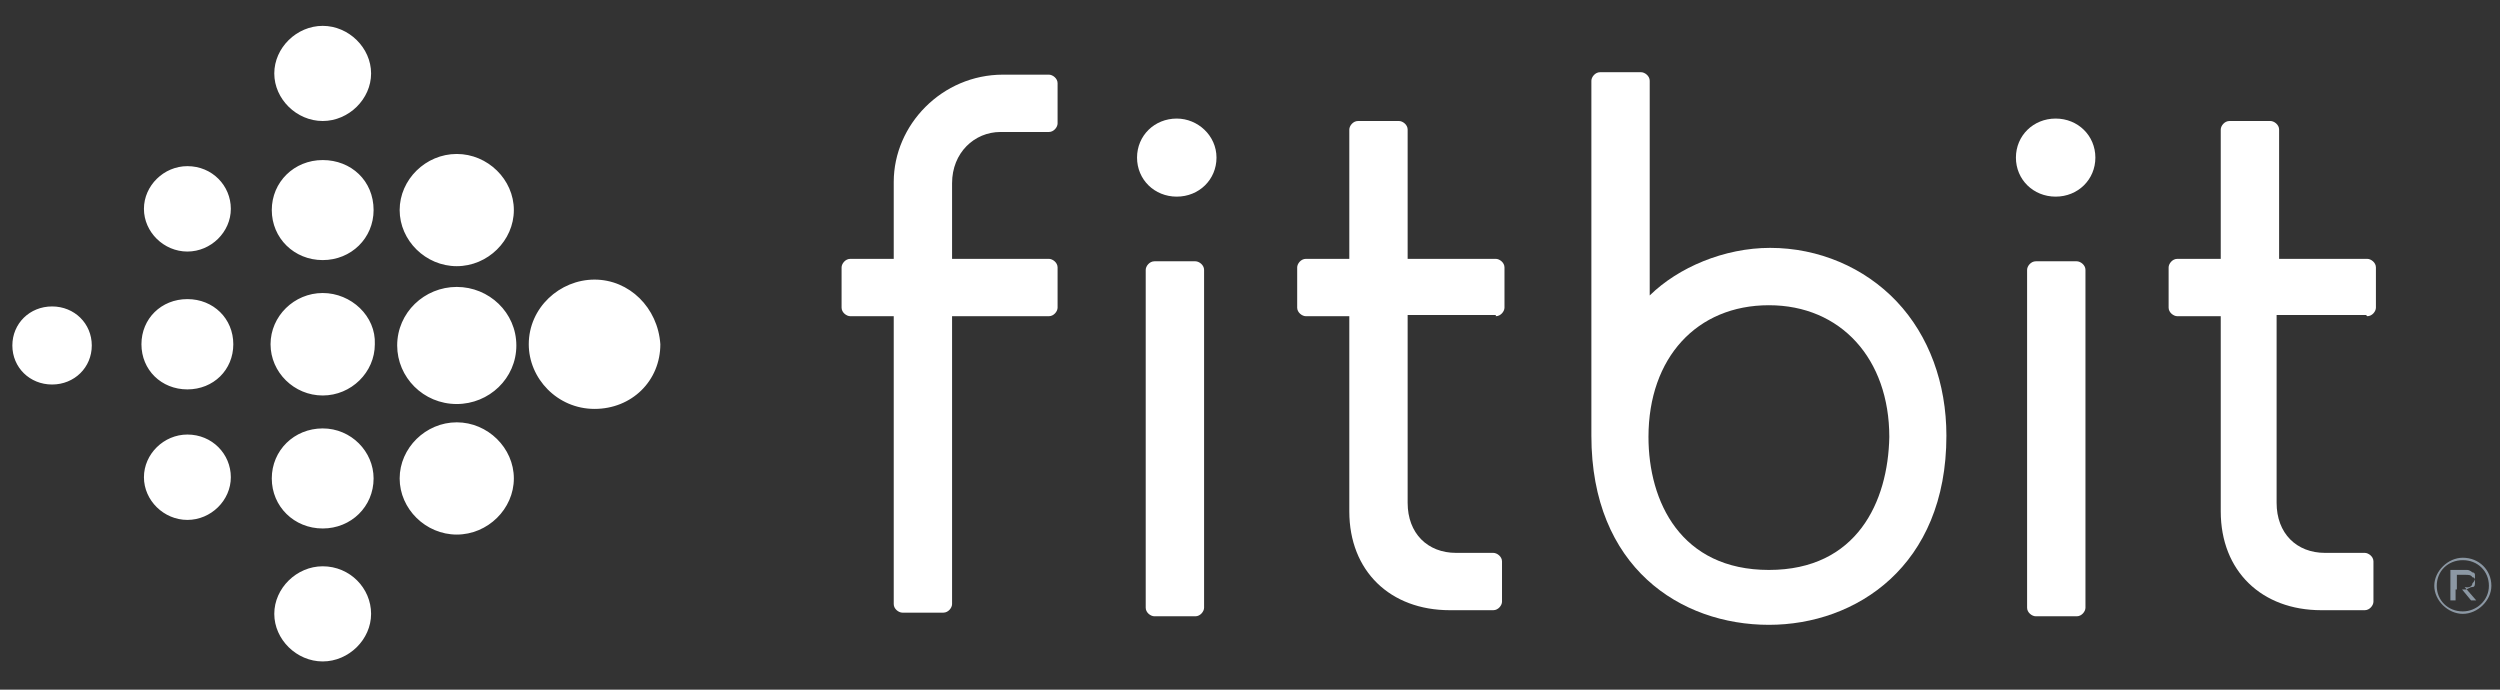 <svg width="87" height="24" viewBox="0 0 87 24" fill="none" xmlns="http://www.w3.org/2000/svg">
<rect x="0" y="0" width="87" height="24" fill="#333333" stroke="none"/>
<path fill-rule="evenodd" clip-rule="evenodd" d="M12.914 2.556C12.914 3.447 12.137 4.211 11.23 4.211C10.322 4.211 9.545 3.447 9.545 2.556C9.545 1.664 10.322 0.9 11.23 0.9C12.137 0.9 12.914 1.664 12.914 2.556ZM11.23 5.57C10.236 5.57 9.458 6.334 9.458 7.31C9.458 8.287 10.236 9.051 11.23 9.051C12.223 9.051 13.001 8.287 13.001 7.31C13.001 6.292 12.223 5.57 11.23 5.57ZM9.415 11.98C9.415 11.004 10.236 10.197 11.23 10.197C12.223 10.197 13.087 11.004 13.044 11.98C13.044 12.957 12.223 13.763 11.23 13.763C10.236 13.763 9.415 12.957 9.415 11.98ZM11.23 14.909C10.236 14.909 9.458 15.674 9.458 16.65C9.458 17.626 10.236 18.391 11.23 18.391C12.223 18.391 13.001 17.626 13.001 16.65C13.001 15.716 12.223 14.909 11.23 14.909ZM9.545 21.362C9.545 20.471 10.322 19.707 11.23 19.707C12.18 19.707 12.914 20.471 12.914 21.362C12.914 22.254 12.137 23.018 11.23 23.018C10.322 23.018 9.545 22.254 9.545 21.362ZM15.895 5.358C14.815 5.358 13.908 6.249 13.908 7.31C13.908 8.372 14.815 9.263 15.895 9.263C16.975 9.263 17.882 8.372 17.882 7.31C17.882 6.249 16.975 5.358 15.895 5.358ZM13.822 12.023C13.822 10.876 14.772 9.985 15.895 9.985C17.018 9.985 17.969 10.876 17.969 12.023C17.969 13.169 17.018 14.06 15.895 14.06C14.729 14.06 13.822 13.126 13.822 12.023ZM15.895 14.697C14.815 14.697 13.908 15.589 13.908 16.65C13.908 17.711 14.815 18.603 15.895 18.603C16.975 18.603 17.882 17.711 17.882 16.65C17.882 15.589 16.975 14.697 15.895 14.697ZM18.401 11.98C18.401 10.707 19.481 9.73 20.69 9.73C21.9 9.73 22.894 10.707 22.98 11.98C22.98 13.254 21.986 14.23 20.69 14.23C19.394 14.23 18.401 13.169 18.401 11.98ZM6.521 5.782C5.7 5.782 5.009 6.461 5.009 7.268C5.009 8.075 5.7 8.754 6.521 8.754C7.342 8.754 8.033 8.075 8.033 7.268C8.033 6.461 7.385 5.782 6.521 5.782ZM4.922 11.98C4.922 11.089 5.614 10.409 6.521 10.409C7.428 10.409 8.119 11.089 8.119 11.98C8.119 12.872 7.428 13.551 6.521 13.551C5.614 13.551 4.922 12.872 4.922 11.98ZM6.521 15.122C5.7 15.122 5.009 15.801 5.009 16.608C5.009 17.414 5.7 18.093 6.521 18.093C7.342 18.093 8.033 17.414 8.033 16.608C8.033 15.801 7.385 15.122 6.521 15.122ZM0.43 12.023C0.43 11.258 1.034 10.664 1.812 10.664C2.59 10.664 3.194 11.258 3.194 12.023C3.194 12.787 2.59 13.381 1.812 13.381C1.034 13.381 0.43 12.787 0.43 12.023Z" fill="white"/>
<path d="M40.174 9.093C40.001 9.093 39.871 9.263 39.871 9.391V21.15C39.871 21.32 40.044 21.447 40.174 21.447H41.599C41.772 21.447 41.902 21.277 41.902 21.15V9.391C41.902 9.221 41.729 9.093 41.599 9.093H40.174V9.093Z" fill="white"/>
<path d="M40.951 4.126C40.174 4.126 39.569 4.721 39.569 5.485C39.569 6.249 40.174 6.843 40.951 6.843C41.729 6.843 42.334 6.249 42.334 5.485C42.334 4.721 41.686 4.126 40.951 4.126Z" fill="white"/>
<path d="M70.846 9.093C70.673 9.093 70.543 9.263 70.543 9.391V21.15C70.543 21.32 70.716 21.447 70.846 21.447H72.271C72.444 21.447 72.574 21.277 72.574 21.15V9.391C72.574 9.221 72.401 9.093 72.271 9.093H70.846V9.093Z" fill="white"/>
<path d="M71.537 4.126C70.759 4.126 70.154 4.721 70.154 5.485C70.154 6.249 70.759 6.843 71.537 6.843C72.314 6.843 72.919 6.249 72.919 5.485C72.919 4.721 72.314 4.126 71.537 4.126Z" fill="white"/>
<path fill-rule="evenodd" clip-rule="evenodd" d="M86.123 20.16C86.114 20.201 86.092 20.251 86.039 20.301C86.039 20.386 85.949 20.471 85.769 20.428L85.838 20.508C85.829 20.511 85.821 20.513 85.814 20.513H85.679L85.994 20.895H86.174L85.838 20.508C85.853 20.502 85.871 20.492 85.89 20.482C85.934 20.457 85.987 20.428 86.039 20.428C86.129 20.428 86.129 20.343 86.129 20.259C86.129 20.224 86.129 20.189 86.123 20.16ZM85.499 20.513V20.386V20.004H85.814C85.904 20.004 85.994 20.004 86.039 20.089C86.092 20.089 86.114 20.118 86.123 20.16C86.129 20.131 86.129 20.106 86.129 20.089V20.004C86.129 20.004 86.129 19.919 86.039 19.919C86.039 19.919 85.949 19.834 85.859 19.834H85.679H85.274V20.895H85.454V20.513H85.499Z" fill="#8C98A4"/>
<path fill-rule="evenodd" clip-rule="evenodd" d="M84.713 20.386C84.713 19.876 85.188 19.409 85.706 19.409C86.268 19.409 86.7 19.834 86.7 20.386C86.7 20.895 86.225 21.362 85.706 21.362C85.188 21.362 84.713 20.895 84.713 20.386ZM84.799 20.386C84.799 20.895 85.188 21.277 85.706 21.277C86.182 21.277 86.614 20.895 86.614 20.386C86.614 19.876 86.225 19.494 85.706 19.494C85.188 19.494 84.799 19.876 84.799 20.386Z" fill="#8C98A4"/>
<path d="M52.054 11.004C52.226 11.004 52.356 10.834 52.356 10.707V9.306C52.356 9.136 52.183 9.008 52.054 9.008H48.986V4.508C48.986 4.339 48.814 4.211 48.684 4.211H47.258C47.086 4.211 46.956 4.381 46.956 4.508V9.008H45.444C45.271 9.008 45.142 9.178 45.142 9.306V10.707C45.142 10.876 45.314 11.004 45.444 11.004H46.956V17.796C46.956 19.876 48.382 21.235 50.455 21.235H51.967C52.14 21.235 52.27 21.065 52.27 20.938V19.537C52.27 19.367 52.097 19.24 51.967 19.24H50.671C49.678 19.24 48.986 18.56 48.986 17.499V10.961H52.054V11.004V11.004Z" fill="white"/>
<path d="M82.38 11.004C82.553 11.004 82.682 10.834 82.682 10.707V9.306C82.682 9.136 82.51 9.008 82.38 9.008H79.313V4.508C79.313 4.339 79.14 4.211 79.01 4.211H77.585C77.412 4.211 77.282 4.381 77.282 4.508V9.008H75.77C75.598 9.008 75.468 9.178 75.468 9.306V10.707C75.468 10.876 75.641 11.004 75.77 11.004H77.282V17.796C77.282 19.876 78.708 21.235 80.782 21.235H82.294C82.466 21.235 82.596 21.065 82.596 20.938V19.537C82.596 19.367 82.423 19.24 82.294 19.24H80.911C79.918 19.24 79.226 18.56 79.226 17.499V10.961H82.337L82.38 11.004V11.004Z" fill="white"/>
<path d="M31.102 11.004V21.023C31.102 21.192 31.274 21.32 31.404 21.32H32.83C33.002 21.32 33.132 21.15 33.132 21.023V11.004H36.502C36.674 11.004 36.804 10.834 36.804 10.707V9.306C36.804 9.136 36.631 9.008 36.502 9.008H33.132V6.376C33.132 5.315 33.91 4.593 34.817 4.593H36.502C36.674 4.593 36.804 4.424 36.804 4.296V2.895C36.804 2.725 36.631 2.598 36.502 2.598H34.903C32.786 2.598 31.102 4.339 31.102 6.334V9.008H29.59C29.417 9.008 29.287 9.178 29.287 9.306V10.707C29.287 10.876 29.46 11.004 29.59 11.004H31.102V11.004Z" fill="white"/>
<path fill-rule="evenodd" clip-rule="evenodd" d="M61.601 8.626C63.286 8.626 64.884 9.306 66.007 10.494C67.13 11.683 67.735 13.339 67.735 15.164C67.735 19.707 64.582 21.744 61.558 21.744C58.49 21.744 55.38 19.749 55.38 15.164V2.81C55.38 2.683 55.51 2.513 55.682 2.513H57.108C57.238 2.513 57.41 2.641 57.41 2.81V10.282C58.404 9.306 60.002 8.626 61.601 8.626ZM57.367 15.207C57.367 17.457 58.49 19.834 61.558 19.834C64.625 19.834 65.705 17.457 65.748 15.207C65.748 12.49 64.063 10.622 61.558 10.622C59.052 10.622 57.367 12.447 57.367 15.207Z" fill="white"/>
</svg>
